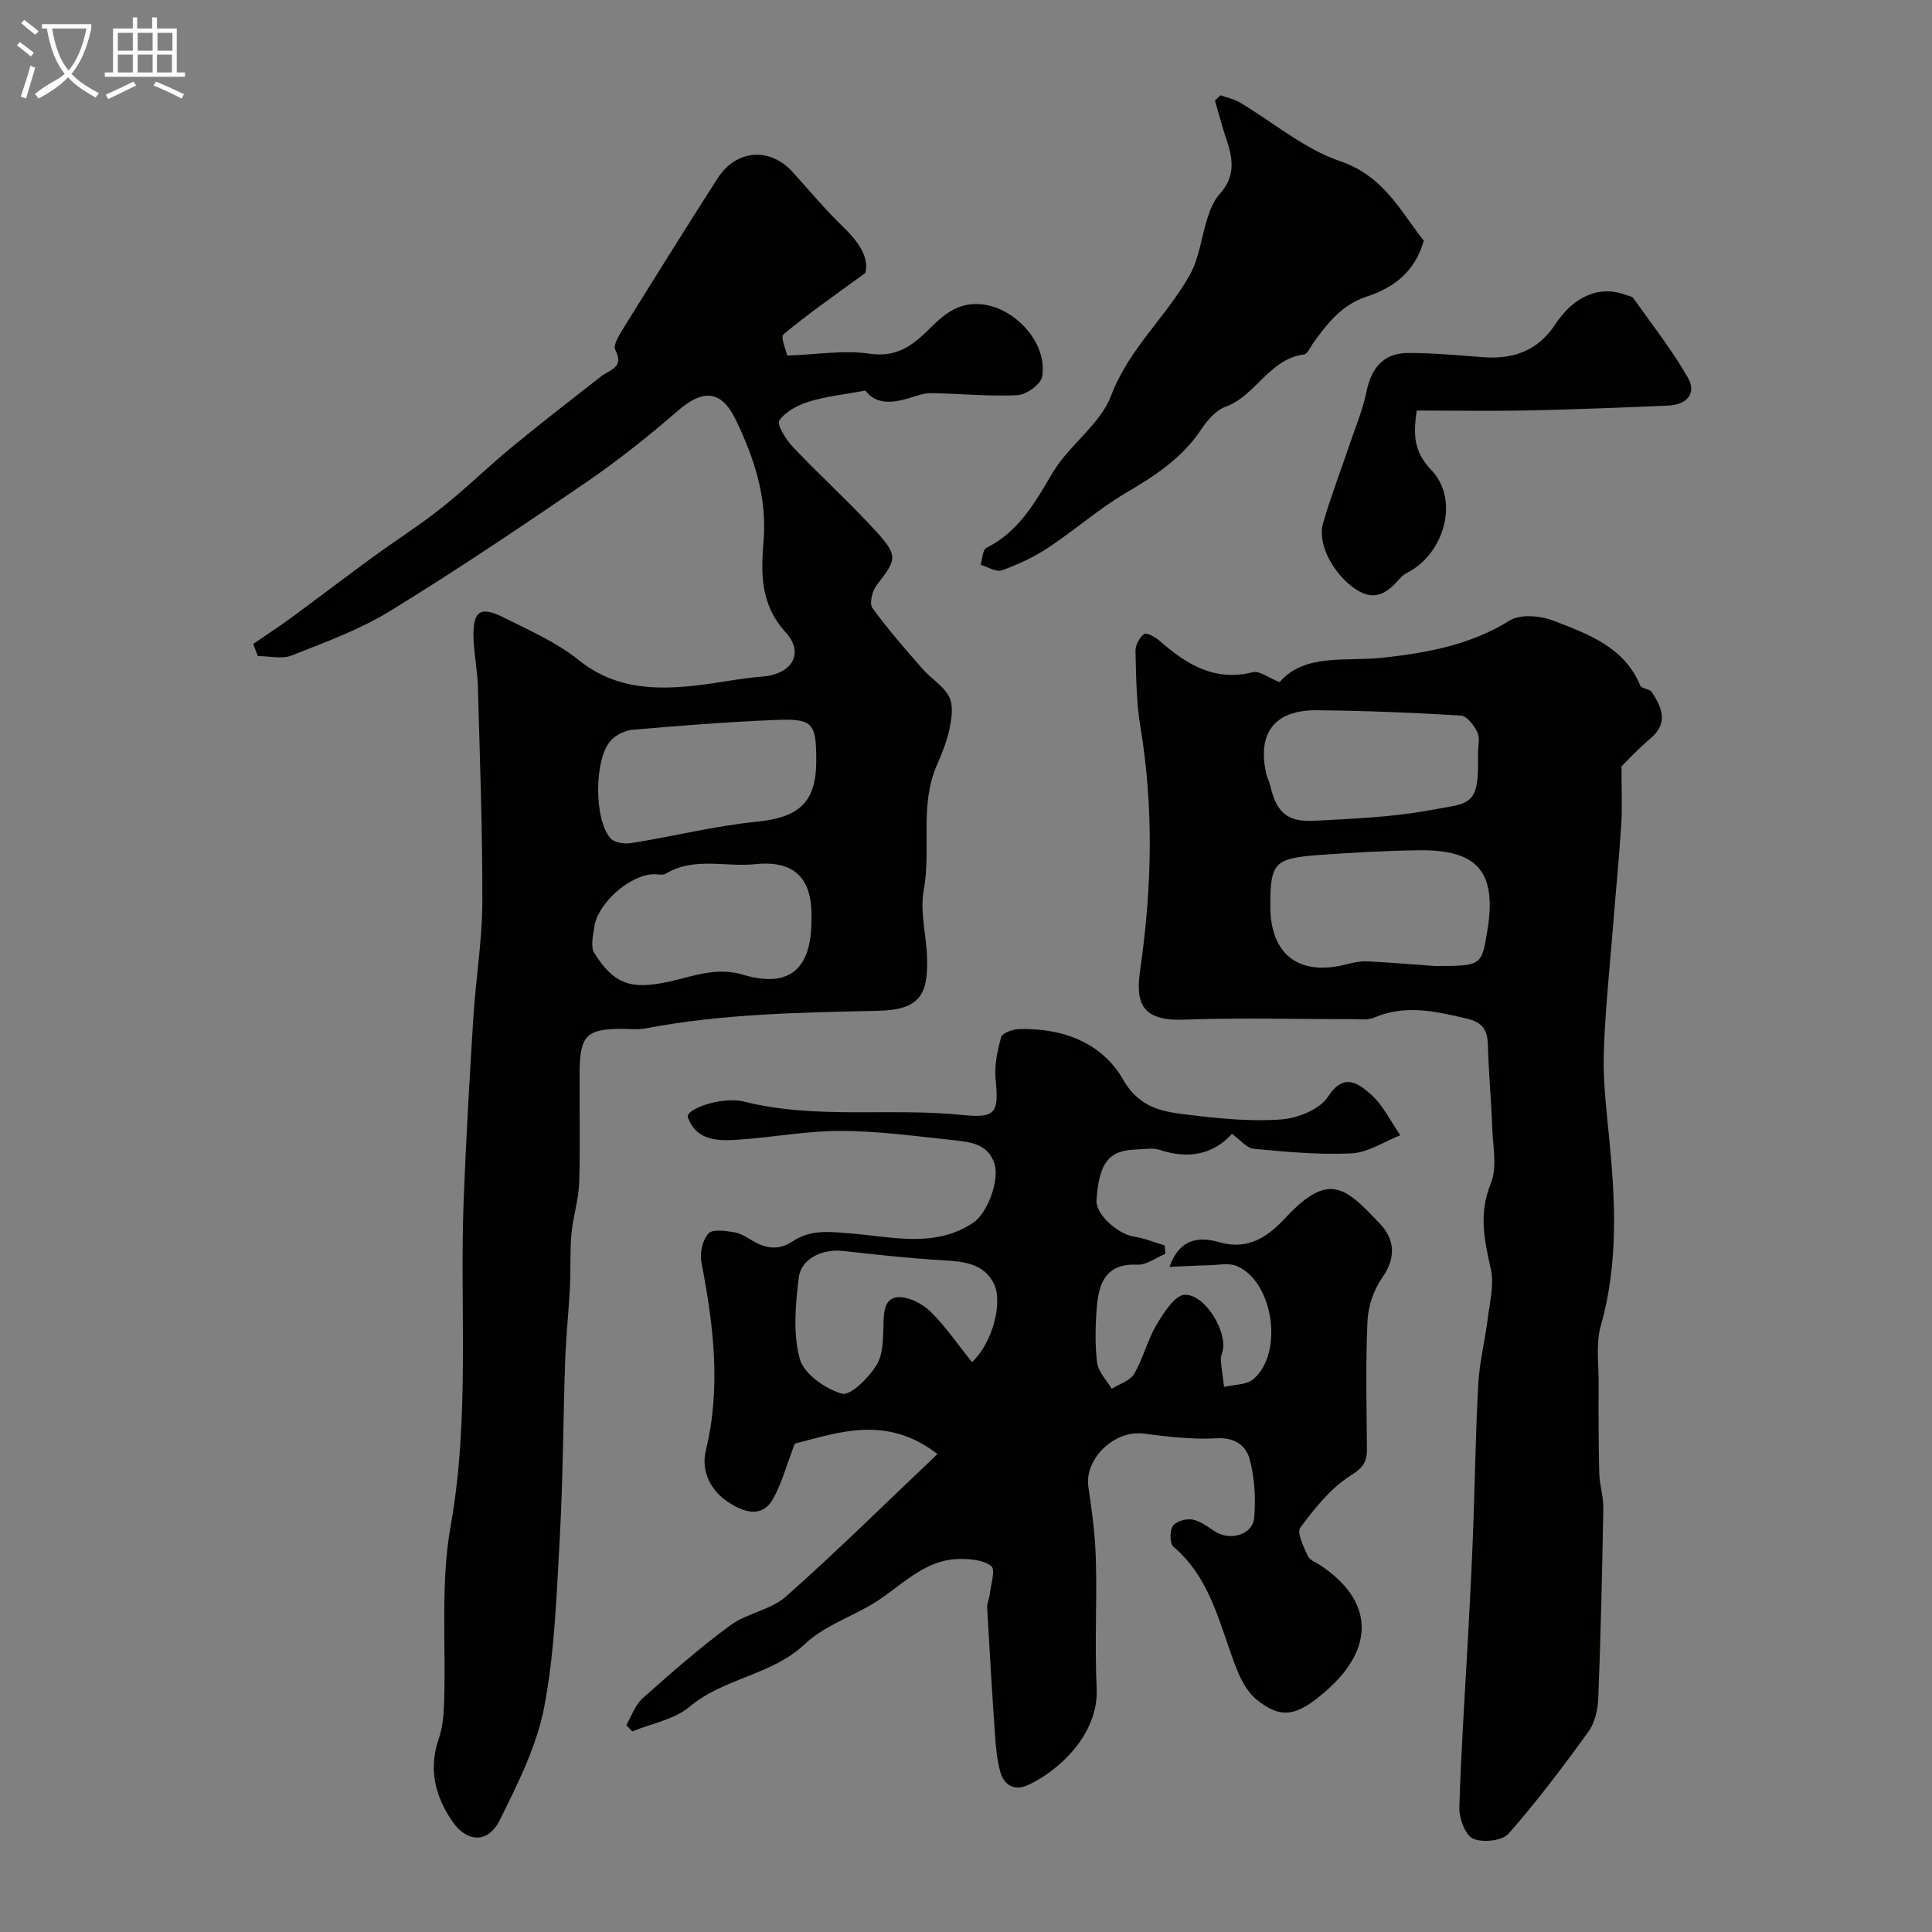 <svg enable-background="new 0 0 400 400" viewBox="0 0 400 400" xmlns="http://www.w3.org/2000/svg"><rect x="0" y="0" width="400" height="400" fill="#808080" stroke="none"/><path d="m6.4 11.7c-1-.8-1.9-1.6-2.9-2.3l.6-.7c.9.7 1.9 1.4 2.9 2.2zm-2.1 8.3c.7-2.1 1.4-4.2 2-6.4.2.1.6.3 1 .4-.7 2.3-1.3 4.4-1.9 6.4zm3-12.8c-1.1-.9-2.1-1.7-2.9-2.4l.6-.7c1 .8 2 1.5 3 2.4zm1.4-1.3v-.9h10.2v.9c-.9 4.2-2.3 7.3-4.1 9.4 1.3 1.4 3.2 2.7 5.7 4-.2.2-.4.5-.7.9-2.5-1.4-4.4-2.7-5.7-4.2-1.4 1.5-3.5 3-6.1 4.4 0 0 0 0-.1-.1-.3-.4-.5-.7-.7-.8 2.7-2.3 4.7-2.8 6.2-4.2-1.8-2.2-3-5.3-3.7-9.4zm9.2 0h-7.1c.6 3.8 1.7 6.7 3.4 8.7 1.7-2 2.9-4.8 3.7-8.7z" fill="#fbfcfa"/><path d="m31.6 3.6h.9v2.3h4.1v9.1h1.7v.9h-16.6v-.9h1.7v-9.1h4.1v-2.3h.9v2.3h3.1v-2.3zm-4 13.3.6.8c-1.9.9-3.8 1.9-5.8 2.8-.2-.3-.3-.6-.5-.9 2-.9 3.9-1.8 5.7-2.7zm-3.2-10.1v3.7h3.1v-3.7zm0 4.5v3.7h3.1v-3.7zm4.1-4.5v3.7h3.1v-3.7zm0 4.5v3.7h3.1v-3.7zm9.1 9.1c-2.1-1.1-4.1-2-5.8-2.7l.5-.8c2.2.9 4.1 1.8 5.8 2.6zm-1.9-13.6h-3.1v3.7h3.1zm-3.2 4.5v3.7h3.1v-3.7z" fill="#fbfcfa"/><g fill="#010100"><path d="m52.42 133.32c2.61-1.79 5.27-3.51 7.81-5.38 5.67-4.16 11.25-8.43 16.92-12.57 4.75-3.47 9.74-6.62 14.33-10.27 5-3.97 9.56-8.47 14.49-12.53 6.06-4.99 12.27-9.8 18.46-14.63 1.81-1.41 4.9-1.81 2.95-5.52-.49-.94.82-3.07 1.66-4.42 6.45-10.39 12.92-20.76 19.51-31.05 3.89-6.07 10.91-6.54 15.62-1.27 3.46 3.87 6.82 7.85 10.55 11.45 3.22 3.1 5.25 6.38 4.44 9.38-6.33 4.64-11.84 8.44-16.94 12.71-.7.59.62 3.59.78 4.4 6.04-.21 11.69-1.18 17.08-.39 5.57.82 8.89-1.71 12.27-5.07 2.82-2.8 5.61-5.34 10.09-5.21 7.26.2 14.57 7.87 13.32 15.05-.28 1.58-3.29 3.73-5.12 3.82-5.94.29-11.92-.34-17.89-.42-1.53-.02-3.1.59-4.61 1.05-3.53 1.05-6.84 1.28-8.96-1.58-4.17.77-8.01 1.16-11.63 2.26-2.33.71-4.91 2.07-6.21 3.94-.57.82 1.42 4.01 2.87 5.53 5.6 5.9 11.65 11.37 17.13 17.37 4.67 5.12 4.31 5.86.19 11.14-.92 1.17-1.59 3.81-.93 4.73 3.2 4.44 6.84 8.57 10.45 12.7 1.75 2 4.32 3.49 5.47 5.74.9 1.75.52 4.39.09 6.51-.53 2.61-1.56 5.16-2.64 7.62-3.65 8.33-1.14 17.3-2.72 25.89-.84 4.55.6 9.49.7 14.25.16 7.25-1.45 10.53-10.03 10.72-16.11.36-32.33.6-48.28 3.65-1.61.31-3.32.08-4.99.09-7.17.01-8.59 1.42-8.65 8.9-.06 7.66.16 15.33-.09 22.99-.12 3.53-1.28 7.02-1.6 10.56-.33 3.65-.12 7.35-.31 11.02-.26 5.1-.81 10.19-.99 15.3-.42 12.09-.43 24.21-1.1 36.29-.66 11.81-1.03 23.75-3.23 35.32-1.54 8.11-5.48 15.91-9.2 23.43-2.4 4.85-6.75 4.71-9.78.34-3.63-5.23-5.03-10.9-2.84-17.24.78-2.27 1-4.81 1.08-7.24.42-12.26-.77-24.79 1.36-36.73 4.03-22.61 1.83-45.24 2.71-67.85.49-12.54 1.22-25.07 2-37.6.5-7.89 1.82-15.75 1.85-23.63.05-14.93-.51-29.86-.92-44.78-.1-3.44-.85-6.86-.91-10.3-.1-5.39 1.47-6.37 6.45-3.85 5.23 2.64 10.78 5.05 15.28 8.68 7.46 6.01 15.71 6.27 24.42 5.3 4.54-.51 9.04-1.49 13.59-1.83 6.07-.46 8.93-4.74 4.88-9.19-5.31-5.84-5.09-12.32-4.56-18.94.73-9.08-1.96-17.18-5.76-25.05-2.98-6.18-6.79-6.38-11.97-1.88-6.05 5.25-12.36 10.27-18.96 14.8-13.38 9.15-26.84 18.21-40.65 26.68-6.3 3.87-13.43 6.46-20.36 9.2-2.04.8-4.66.12-7.01.12-.32-.86-.64-1.68-.96-2.51zm115.58 57.24c.32-8.4-3.18-12.53-11.68-11.64-6.17.64-12.62-1.57-18.52 1.98-.62.37-1.64.08-2.47.1-4.92.13-11.58 5.96-12.29 10.93-.26 1.79-.8 4.09.01 5.39 4.15 6.62 7.75 7.61 15.5 5.91 4.98-1.09 9.71-3.09 15.32-1.42 9.56 2.85 14.13-1.19 14.13-11.25zm1-33.17c-.02-7.73-.7-8.65-8.45-8.33-9.86.4-19.72 1.18-29.55 2.03-1.62.14-3.58 1.1-4.63 2.33-3.4 3.95-3.37 16.41.06 20.17.83.91 2.93 1.19 4.32.96 8.64-1.39 17.18-3.53 25.86-4.42 8.83-.89 12.41-3.96 12.39-12.74z"/><path d="m129.66 357.17c1.1-1.87 1.83-4.16 3.37-5.54 5.89-5.24 11.83-10.46 18.17-15.12 3.45-2.53 8.38-3.19 11.52-5.96 10.51-9.32 20.52-19.21 31.37-29.5-10.61-8.25-20.71-4.39-29.54-2.16-1.69 4.43-2.66 8.14-4.47 11.38-2.45 4.38-6.47 2.57-9.29.74-3.6-2.34-5.71-6.4-4.65-10.74 3.2-13.14 1.56-26.03-.93-39-.36-1.87.25-4.56 1.47-5.89.88-.96 3.58-.54 5.39-.24 1.39.23 2.69 1.15 3.97 1.88 2.73 1.56 5.35 1.81 8.1-.03 3.84-2.55 7.79-1.95 12.31-1.59 8.31.68 17.16 3.04 25.06-2.26 2.9-1.95 5.46-8.69 4.39-12.17-1.31-4.26-5.2-4.55-8.7-4.93-7.67-.82-15.36-1.87-23.05-1.9-7-.02-13.99 1.31-21.01 1.8-4.26.3-8.9.4-10.71-4.58-.63-1.74 7.09-4.42 11.59-3.29 14.98 3.75 30.31 1.22 45.42 2.79 6.85.71 7.35-.64 6.69-7.41-.28-2.86.36-5.91 1.15-8.71.24-.86 2.35-1.64 3.63-1.68 8.98-.27 17.21 2.76 21.6 10.43 3.56 6.21 8.61 6.73 14.06 7.38 6.22.74 12.57 1.37 18.77.89 3.4-.27 7.93-2.09 9.62-4.71 3.28-5.1 6.32-2.68 8.77-.56 2.59 2.24 4.17 5.65 6.19 8.55-3.36 1.32-6.66 3.57-10.08 3.75-6.72.34-13.52-.32-20.25-.94-1.47-.14-2.8-1.86-4.53-3.1-3.79 4.22-8.93 5.32-14.92 3.33-1.5-.5-3.31-.13-4.97-.08-5.64.18-7.61 2.72-8.15 10.48-.2 2.88 4.32 7.03 7.86 7.57 2.13.32 4.17 1.19 6.26 1.81.04.58.09 1.15.13 1.73-1.93.8-3.9 2.34-5.8 2.25-6.5-.31-7.99 3.81-8.39 8.84-.3 3.81-.4 7.7.07 11.47.24 1.89 1.96 3.6 3.01 5.38 1.59-1 3.8-1.64 4.65-3.08 1.87-3.18 2.73-6.96 4.62-10.13 1.47-2.48 3.8-6.18 5.85-6.25 4.25-.15 8.91 7.78 7.84 11.64-.17.63-.41 1.3-.36 1.92.15 1.84.44 3.68.67 5.52 2.05-.5 4.62-.38 6.05-1.6 6.33-5.39 4.19-20.11-3.35-23.41-1.68-.74-3.94-.22-5.94-.18-2.51.05-5.03.21-8.05.34 2.26-6.45 6.84-6.11 10.34-5.11 6.21 1.77 10.26-1.4 13.71-5.1 9.04-9.71 12.49-6.14 19.52 1.28 3.06 3.23 3.38 7 .48 11.14-1.76 2.51-2.93 5.94-3.07 9.01-.4 8.81-.19 17.66-.11 26.49.02 2.69-.8 3.87-3.39 5.5-4.13 2.6-7.41 6.77-10.41 10.77-.77 1.02.7 3.96 1.54 5.84.4.89 1.75 1.38 2.69 2.01 11 7.35 11.23 17.08 1.15 25.92-6.14 5.39-9.35 5.9-14.38 1.87-1.89-1.51-3.24-4.02-4.16-6.34-3.5-8.9-5.22-18.65-13.11-25.36-.78-.66-.79-3.28-.11-4.29.65-.97 2.75-1.56 4.04-1.33 1.64.29 3.17 1.49 4.64 2.45 3.16 2.06 7.85.74 8.16-2.84.34-4.02.08-8.29-.96-12.17-.71-2.65-2.98-4.48-6.74-4.26-5.05.3-10.2-.33-15.25-.97-6.02-.77-12.26 5.27-11.38 11.08.76 5.01 1.41 10.07 1.55 15.12.25 8.82-.27 17.68.16 26.49.48 9.87-8.32 17.4-14.25 20.09-2.84 1.29-4.97-.02-5.73-2.85-.67-2.5-.9-5.14-1.08-7.74-.61-8.71-1.12-17.43-1.61-26.14-.05-.89.43-1.8.53-2.72.22-2.03 1.23-5.13.33-5.88-1.56-1.29-4.33-1.52-6.58-1.49-7.65.09-12.39 6.06-18.37 9.53-4.59 2.65-9.9 4.54-13.65 8.08-6.9 6.51-16.74 6.98-23.86 12.98-3.16 2.66-7.87 3.46-11.88 5.11-.4-.44-.82-.87-1.24-1.3zm71.58-75.15c4.31-4.05 6.42-12.39 4.54-16.23-2.06-4.21-6.22-4.61-10.5-4.86-6.92-.4-13.82-1.16-20.71-1.93-4.25-.48-8.71 1.53-9.2 5.55-.67 5.56-1.22 11.54.21 16.78.85 3.11 5.3 6.24 8.73 7.21 1.77.5 5.55-3.29 7.17-5.91 1.41-2.28 1.35-5.63 1.43-8.52.08-2.68.25-5.57 3.32-5.55 2.22.02 4.89 1.47 6.54 3.11 3.07 3.04 5.53 6.68 8.47 10.35z"/><path d="m264.92 141.23c5.23-6.04 13.74-4.22 21.31-5.05 9.33-1.03 18.16-2.63 26.34-7.71 2.24-1.39 6.45-.99 9.18.08 7.06 2.76 14.53 5.37 17.84 13.37.28.67 1.96.69 2.41 1.38 2.07 3.19 3.5 6.4-.29 9.59-2.54 2.14-4.8 4.61-6 5.78 0 4.86.19 8.42-.04 11.96-.44 6.9-1.13 13.78-1.67 20.67-.7 8.86-1.66 17.71-1.95 26.59-.18 5.75.5 11.54 1.07 17.29 1.3 13.16 2.02 26.22-1.68 39.23-1.06 3.73-.44 7.95-.46 11.94-.03 6.21-.03 12.42.13 18.63.06 2.43.88 4.86.84 7.28-.23 13.1-.53 26.2-1.04 39.29-.09 2.36-.69 5.09-2.02 6.94-5.25 7.26-10.65 14.44-16.56 21.15-1.31 1.49-5.4 1.93-7.37 1.02-1.63-.76-2.88-4.23-2.82-6.45.36-12.04 1.2-24.06 1.84-36.09.37-6.96.74-13.91 1-20.88.39-10.26.52-20.54 1.09-30.79.25-4.52 1.4-8.99 1.96-13.51.42-3.39 1.35-7 .63-10.19-1.35-6.01-2.54-11.55 0-17.74 1.35-3.29.44-7.57.3-11.39-.21-5.77-.75-11.53-.91-17.3-.09-3.11-1.09-4.66-4.38-5.43-6.45-1.52-12.72-2.98-19.21-.19-1.28.55-2.95.3-4.44.3-11.66.02-23.34-.32-34.98.11-9.72.36-9.79-4.62-8.91-10.8 2.36-16.61 2.75-33.13-.01-49.74-.86-5.18-.89-10.51-1.03-15.78-.03-1.21.83-2.82 1.8-3.53.49-.36 2.35.67 3.25 1.46 5.53 4.86 11.33 8.43 19.25 6.45 1.37-.34 3.19 1.14 5.53 2.06zm32.13 58.77c9.7 0 9.7 0 10.9-7.37 1.97-12.04-1.94-16.74-14.15-16.59-6.95.09-13.9.48-20.83.99-9.17.68-9.97 1.66-9.97 10.56 0 10.1 5.98 14.62 15.85 12.04 1.41-.37 2.91-.66 4.34-.59 5.1.26 10.19.7 13.86.96zm8.95-43.95c0-1.49.45-3.2-.12-4.43-.67-1.43-2.18-3.39-3.42-3.47-9.91-.61-19.83-1-29.76-1.1-8.85-.09-12.49 4.74-10.5 13.3.18.78.6 1.5.78 2.28 1.31 5.58 3.48 7.6 9.21 7.3 8.01-.43 16.11-.75 23.97-2.21 8.24-1.53 10.13-.61 9.84-11.67z"/><path d="m252.7 19.73c1.31.47 2.74.75 3.92 1.44 6.94 4.12 13.38 9.66 20.84 12.2 9.09 3.1 12.54 10.44 17.31 16.45-1.81 6.6-6.43 9.82-11.85 11.6-5.1 1.68-7.97 5.41-10.87 9.36-.67.92-1.29 2.51-2.09 2.61-7.23.95-9.94 8.56-16.3 10.86-2 .73-3.77 2.85-5.02 4.74-3.96 5.95-9.65 9.58-15.65 13.13-5.6 3.31-10.55 7.7-16 11.29-2.95 1.95-6.26 3.49-9.59 4.68-1.17.42-2.91-.73-4.39-1.17.39-1.2.43-3.1 1.22-3.5 6.76-3.37 10.08-9.44 13.75-15.61 3.4-5.7 9.82-9.95 12.07-15.91 3.7-9.78 11.48-16.36 16.31-25.03 1.99-3.57 2.4-8.01 3.72-11.99.56-1.69 1.3-3.49 2.48-4.77 3.15-3.43 2.78-7.09 1.43-11.03-.93-2.72-1.64-5.51-2.45-8.27.38-.36.77-.72 1.16-1.08z"/><path d="m293.32 85c-.72 4.96-.67 8.46 3.03 12.33 5.49 5.75 3.08 15.87-3.56 20.4-.94.64-2.11 1.07-2.83 1.9-2.66 3.08-5.33 5.12-9.48 2.23-4.45-3.1-7.8-9.23-6.55-13.55 1.58-5.44 3.62-10.74 5.43-16.11 1.24-3.68 2.78-7.32 3.55-11.1 1.01-4.95 3.58-8 8.57-8.02 5.26-.03 10.52.51 15.78.88 6.19.44 11.19-1.42 14.75-6.82 3.9-5.92 9.22-8.05 14.42-6.14.6.22 1.43.32 1.75.76 3.84 5.4 7.96 10.65 11.25 16.38 1.96 3.42-.31 5.67-4.07 5.83-9.59.41-19.18.8-28.77 1-7.67.16-15.34.03-23.27.03z"/></g></svg>
